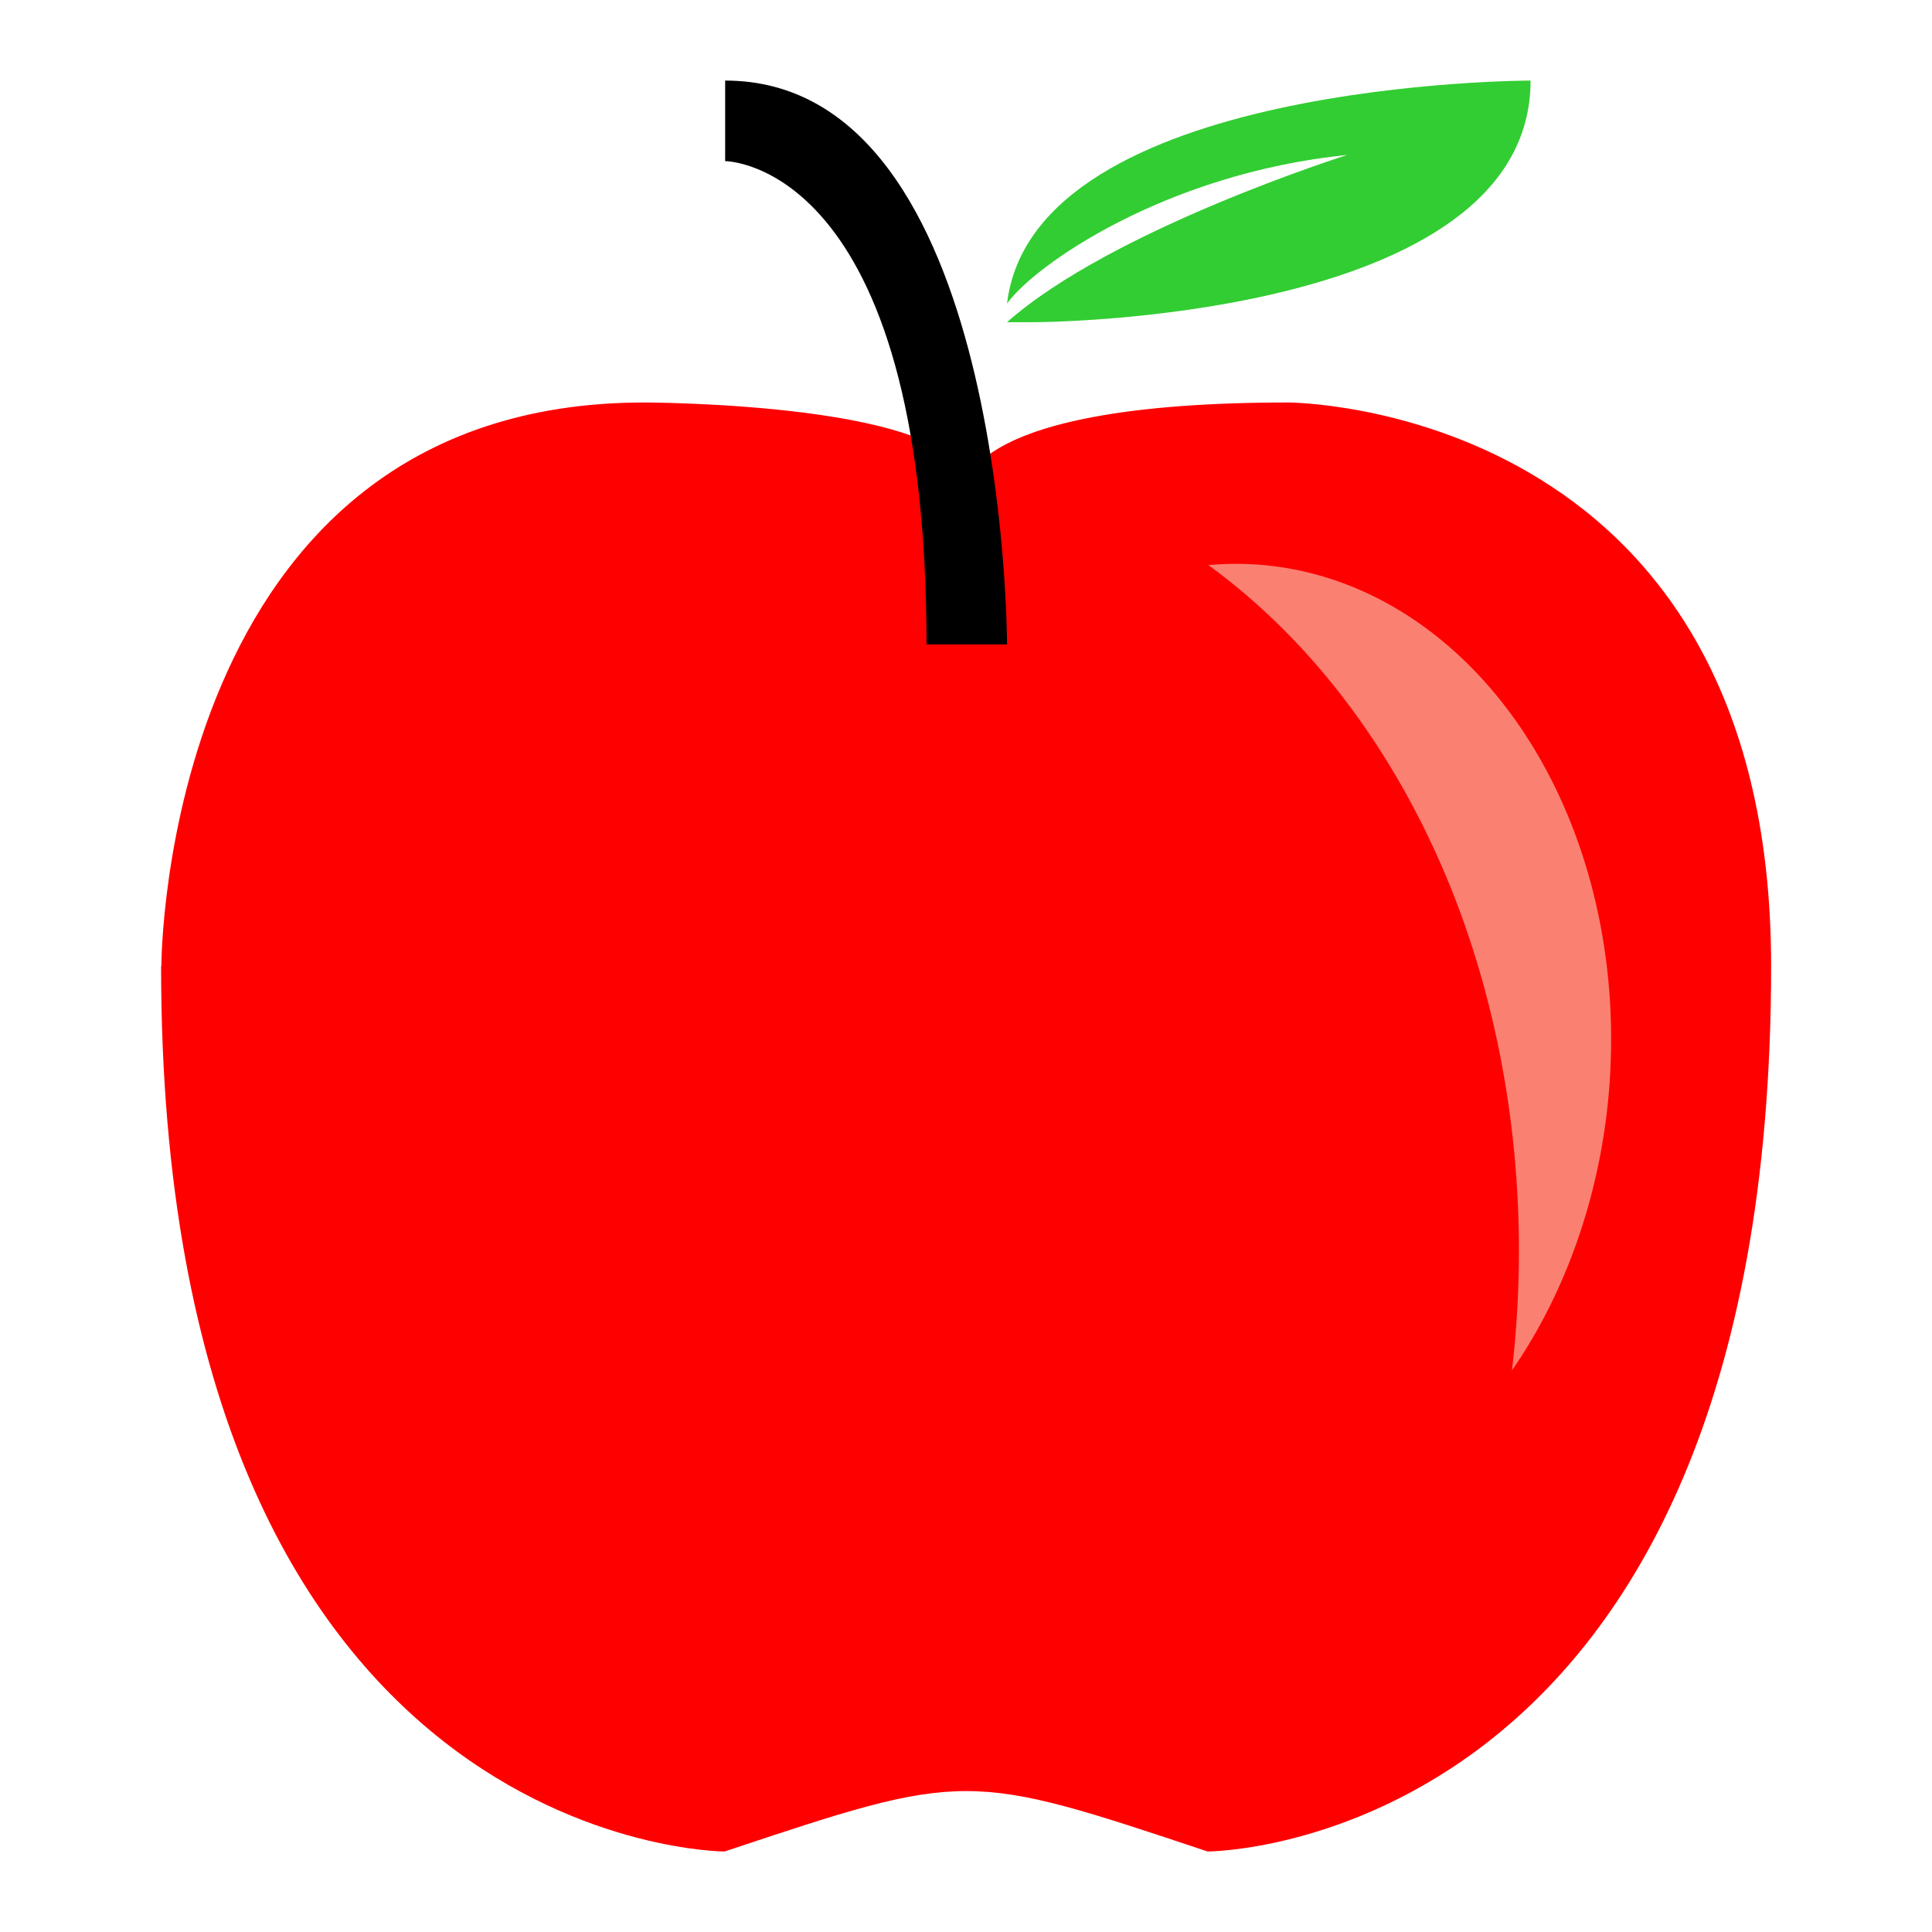 <?xml version="1.0" encoding="UTF-8" standalone="no"?>
<!-- Created with Inkscape (http://www.inkscape.org/) -->

<svg
   width="24"
   height="24"
   viewBox="0 0 24 24"
   version="1.1"
   id="svg1"
   inkscape:version="1.3.2 (091e20e, 2023-11-25, custom)"
   sodipodi:docname="apple_color.svg"
   inkscape:export-filename="..\Git\flutter_app\assets\svgs\book_color.svg"
   inkscape:export-xdpi="96"
   inkscape:export-ydpi="96"
   xmlns:inkscape="http://www.inkscape.org/namespaces/inkscape"
   xmlns:sodipodi="http://sodipodi.sourceforge.net/DTD/sodipodi-0.dtd"
   xmlns="http://www.w3.org/2000/svg"
   xmlns:svg="http://www.w3.org/2000/svg">
  <sodipodi:namedview
     id="namedview1"
     pagecolor="#ffffff"
     bordercolor="#000000"
     borderopacity="0.25"
     inkscape:showpageshadow="2"
     inkscape:pageopacity="0.0"
     inkscape:pagecheckerboard="true"
     inkscape:deskcolor="#d1d1d1"
     inkscape:document-units="px"
     showgrid="true"
     inkscape:zoom="22.627417"
     inkscape:cx="10.230951"
     inkscape:cy="13.457126"
     inkscape:window-width="1920"
     inkscape:window-height="1009"
     inkscape:window-x="3832"
     inkscape:window-y="-8"
     inkscape:window-maximized="1"
     inkscape:current-layer="layer1"
     showguides="true"
     inkscape:lockguides="false">
    <inkscape:grid
       id="grid1"
       units="px"
       originx="0"
       originy="0"
       spacingx="1"
       spacingy="1"
       empcolor="#00aaff"
       empopacity="0.2"
       color="#00aaff"
       opacity="0.2"
       empspacing="1"
       dotted="false"
       gridanglex="30"
       gridanglez="30"
       visible="true" />
    <inkscape:grid
       id="grid2"
       units="px"
       originx="0"
       originy="0"
       spacingx="12"
       spacingy="12"
       empcolor="#000000"
       empopacity="0.302"
       color="#000000"
       opacity="0.302"
       empspacing="5"
       dotted="false"
       gridanglex="30"
       gridanglez="30"
       visible="true" />
    <inkscape:grid
       id="grid3"
       units="px"
       originx="0.5"
       originy="0.5"
       spacingx="23"
       spacingy="23"
       empcolor="#e50000"
       empopacity="0.2"
       color="#e50000"
       opacity="0.2"
       empspacing="5"
       dotted="false"
       gridanglex="30"
       gridanglez="30"
       visible="true" />
    <sodipodi:guide
       position="11,19"
       orientation="0,1"
       id="guide2"
       inkscape:locked="false" />
    <sodipodi:guide
       position="12,19"
       orientation="-1,0"
       id="guide3"
       inkscape:locked="false" />
    <sodipodi:guide
       position="12,20"
       orientation="0,-1"
       id="guide4"
       inkscape:locked="false" />
    <sodipodi:guide
       position="11.5,17"
       orientation="1,0"
       id="guide5"
       inkscape:locked="false" />
    <sodipodi:guide
       position="17,16"
       orientation="0,1"
       id="guide6"
       inkscape:locked="false" />
    <sodipodi:guide
       position="12.5,16"
       orientation="-1,0"
       id="guide7"
       inkscape:locked="false" />
    <sodipodi:guide
       position="12.5,17"
       orientation="0,-1"
       id="guide8"
       inkscape:locked="false" />
  </sodipodi:namedview>
  <defs
     id="defs1" />
  <g
     inkscape:label="Layer 1"
     inkscape:groupmode="layer"
     id="layer1"
     style="display:inline">
    <g
       id="g47-0"
       inkscape:label="apple"
       transform="matrix(3.324,0,0,3.238,-49.491,0.363)"
       style="display:inline;opacity:1;fill:#000000;stroke:none;stroke-width:0.305;stroke-linecap:round;stroke-linejoin:round;stroke-dasharray:none;paint-order:stroke fill markers">
      <path
         style="opacity:1;fill:#ff0000;stroke:none;stroke-width:0.305;stroke-linecap:round;stroke-linejoin:round;stroke-dasharray:none;paint-order:stroke fill markers"
         d="m 15.491,3.594 c 0,3.397 2.106,3.397 2.106,3.397 v 0 c 0.903,-0.309 0.903,-0.309 1.805,0 0,0 2.106,0 2.106,-3.397 v 0 c 0,-2.162 -1.805,-2.162 -1.805,-2.162 v 0 C 18.5,1.432 18.5,1.75 18.5,1.75 v 0 c 4.2e-5,-0.318 -1.203,-0.318 -1.203,-0.318 v 0 c -1.805,0 -1.805,2.162 -1.805,2.162 z"
         id="path36-2"
         sodipodi:nodetypes="ccccccccccccc" />
      <path
         style="display:inline;opacity:1;fill:#000000;stroke:none;stroke-width:1;stroke-linecap:round;stroke-linejoin:round;stroke-dasharray:none;paint-order:stroke fill markers"
         d="M 11.5,8 C 11.5,2 9,2 9,2 V 1 1 c 3.5,0 3.5,7 3.5,7 z"
         id="path4"
         sodipodi:nodetypes="cccccc"
         transform="matrix(0.301,0,0,0.309,14.89,-0.112)" />
      <path
         d="m 12.5,3.769 c 0.325,-0.462 1.95,-1.615 4.225,-1.846 0,0 -2.925,0.923 -4.225,2.077 h 0.325 c 0,0 6.175,0 6.175,-3 0,0 -6.172,-3.3e-6 -6.5,2.769 z"
         style="display:inline;opacity:1;fill:#32cd32;stroke:none;stroke-width:1;stroke-linecap:round;stroke-linejoin:round;stroke-dasharray:none;paint-order:stroke fill markers"
         id="path124"
         sodipodi:nodetypes="cscccc"
         transform="matrix(0.301,0,0,0.309,14.89,-0.112)" />
      <path
         d="m 15,7.016 a 7.985,10.144 3.464 0 1 3.096,4.228 7.985,10.144 3.464 0 1 0.673,5.77 A 4.791,6.086 3.464 0 0 19.542,10.325 4.791,6.086 3.464 0 0 15,7.016 Z"
         style="display:inline;opacity:1;fill:#fa8072;stroke:none;stroke-width:1;stroke-linecap:round;stroke-linejoin:round;stroke-dasharray:none;paint-order:stroke fill markers"
         id="path13"
         transform="matrix(0.301,0,0,0.309,14.89,-0.112)" />
    </g>
  </g>
</svg>
